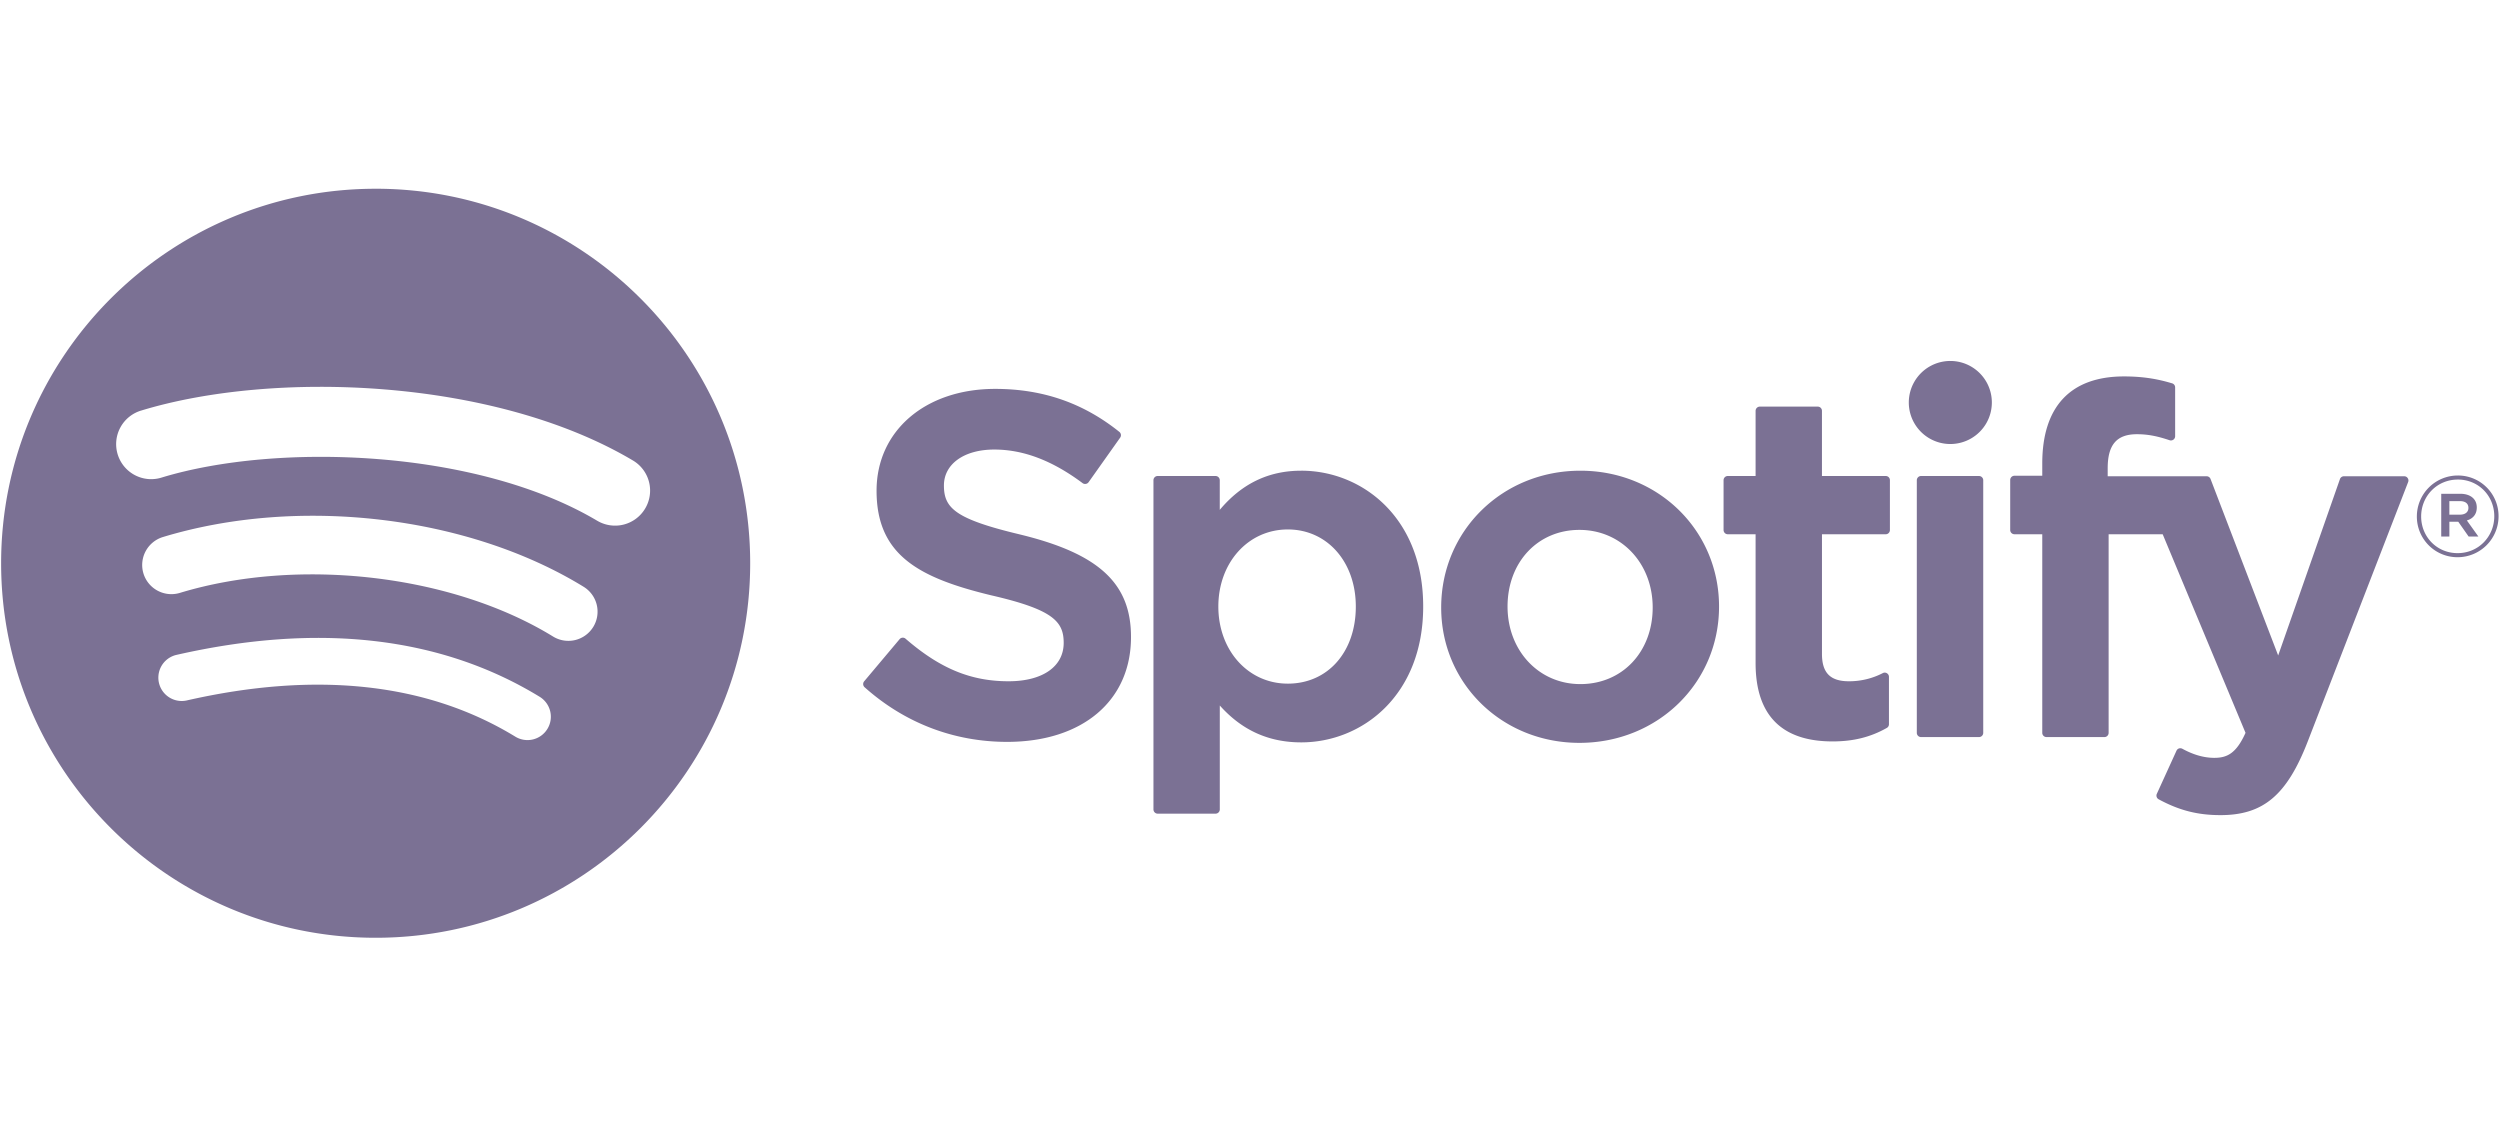 <svg height="72" viewBox="0 0 160 72" width="160" xmlns="http://www.w3.org/2000/svg"><path d="M24.042 12.08C10.804 12.08.072 22.81.072 36.047c0 13.239 10.732 23.97 23.97 23.97 13.239 0 23.97-10.731 23.97-23.97 0-13.236-10.731-23.968-23.97-23.968zm10.992 34.57a1.493 1.493 0 0 1-2.055.495c-5.628-3.438-12.713-4.216-21.056-2.31a1.495 1.495 0 0 1-.665-2.914c9.13-2.086 16.963-1.188 23.28 2.673.705.433.928 1.351.496 2.056zm2.934-6.527a1.869 1.869 0 0 1-2.57.616c-6.443-3.96-16.265-5.107-23.885-2.794A1.871 1.871 0 0 1 9.18 36.7a1.871 1.871 0 0 1 1.247-2.33c8.705-2.642 19.526-1.362 26.925 3.184a1.868 1.868 0 0 1 .616 2.57zm.252-6.796c-7.726-4.589-20.471-5.01-27.847-2.772a2.242 2.242 0 1 1-1.301-4.29c8.466-2.57 22.542-2.074 31.436 3.206a2.24 2.24 0 0 1 .784 3.072 2.24 2.24 0 0 1-3.071.784zm27.065.88c-4.139-.988-4.874-1.68-4.874-3.136 0-1.375 1.293-2.3 3.22-2.3 1.866 0 3.715.702 5.656 2.15a.266.266 0 0 0 .203.049.267.267 0 0 0 .18-.11l2.02-2.85a.272.272 0 0 0-.05-.368c-2.31-1.853-4.91-2.753-7.95-2.753-4.467 0-7.59 2.681-7.59 6.518 0 4.115 2.694 5.572 7.348 6.696 3.958.912 4.628 1.677 4.628 3.042 0 1.515-1.351 2.456-3.526 2.456-2.416 0-4.388-.815-6.592-2.722a.268.268 0 0 0-.384.029l-2.267 2.696a.273.273 0 0 0 .026.378c2.565 2.29 5.719 3.498 9.125 3.498 4.814 0 7.926-2.63 7.926-6.704.008-3.436-2.05-5.34-7.09-6.566l-.009-.004zm17.992-4.082c-2.086 0-3.798.822-5.212 2.506v-1.896a.27.27 0 0 0-.269-.271H74.09a.27.27 0 0 0-.269.271v21.067c0 .148.12.272.27.272h3.706c.149 0 .27-.124.27-.272v-6.65c1.413 1.583 3.125 2.36 5.211 2.36 3.879 0 7.806-2.986 7.806-8.693.005-5.708-3.922-8.695-7.803-8.695h-.003zm3.495 8.694c0 2.905-1.789 4.934-4.353 4.934-2.533 0-4.445-2.12-4.445-4.934s1.912-4.934 4.445-4.934c2.521 0 4.353 2.074 4.353 4.933zm14.371-8.694c-4.994 0-8.907 3.845-8.907 8.756 0 4.858 3.887 8.662 8.847 8.662 5.012 0 8.936-3.833 8.936-8.724 0-4.875-3.898-8.694-8.876-8.694zm0 13.657c-2.656 0-4.66-2.136-4.66-4.965 0-2.842 1.936-4.904 4.6-4.904 2.674 0 4.689 2.135 4.689 4.966 0 2.842-1.947 4.903-4.629 4.903zm19.541-13.318h-4.079v-4.17a.27.27 0 0 0-.269-.271h-3.706a.273.273 0 0 0-.272.271v4.17h-1.78a.27.27 0 0 0-.27.271v3.185c0 .15.12.272.27.272h1.78v8.241c0 3.33 1.657 5.018 4.929 5.018 1.328 0 2.43-.275 3.469-.864a.265.265 0 0 0 .137-.235v-3.034a.27.27 0 0 0-.129-.23.263.263 0 0 0-.263-.01 4.679 4.679 0 0 1-2.175.523c-1.188 0-1.72-.54-1.72-1.749v-7.659h4.078a.27.27 0 0 0 .27-.272v-3.184a.263.263 0 0 0-.267-.272zm14.208.016v-.512c0-1.507.578-2.178 1.872-2.178.773 0 1.394.153 2.09.385a.27.27 0 0 0 .355-.258v-3.123a.268.268 0 0 0-.192-.26c-.733-.219-1.672-.443-3.08-.443-3.42 0-5.232 1.928-5.232 5.572v.785h-1.78a.273.273 0 0 0-.272.27v3.202c0 .15.123.272.272.272h1.78v12.71c0 .151.123.271.272.271h3.704a.27.27 0 0 0 .271-.272V34.192h3.46l5.302 12.71c-.601 1.333-1.194 1.6-2 1.6-.654 0-1.343-.195-2.045-.582a.295.295 0 0 0-.214-.02.27.27 0 0 0-.16.146l-1.257 2.757a.27.27 0 0 0 .117.352c1.311.71 2.493 1.013 3.956 1.013 2.736 0 4.25-1.277 5.581-4.706l6.429-16.611a.265.265 0 0 0-.029-.252.264.264 0 0 0-.22-.118h-3.858a.271.271 0 0 0-.258.182l-3.953 11.287-4.328-11.295a.27.27 0 0 0-.251-.174h-6.332zm-8.237-.016h-3.707a.273.273 0 0 0-.272.271v16.166c0 .152.123.272.272.272h3.707c.149 0 .272-.12.272-.272V30.736a.27.27 0 0 0-.272-.271zm-1.832-7.362a2.657 2.657 0 1 0-.004 5.315 2.657 2.657 0 0 0 .004-5.315zm32.464 12.56a2.598 2.598 0 0 1-2.608-2.608 2.622 2.622 0 0 1 2.622-2.622 2.598 2.598 0 0 1 2.607 2.607 2.623 2.623 0 0 1-2.621 2.623zm.014-4.97c-1.337 0-2.347 1.061-2.347 2.362 0 1.3 1.004 2.347 2.333 2.347 1.336 0 2.347-1.061 2.347-2.362 0-1.3-1.005-2.348-2.333-2.348zm.578 2.615l.739 1.033h-.624l-.664-.948h-.57v.948h-.521v-2.738h1.22c.638 0 1.055.326 1.055.873.003.45-.257.723-.632.832zm-.44-1.235h-.68v.866h.68c.337 0 .54-.166.54-.434 0-.281-.203-.432-.54-.432z" fill="#7b7194"/></svg>